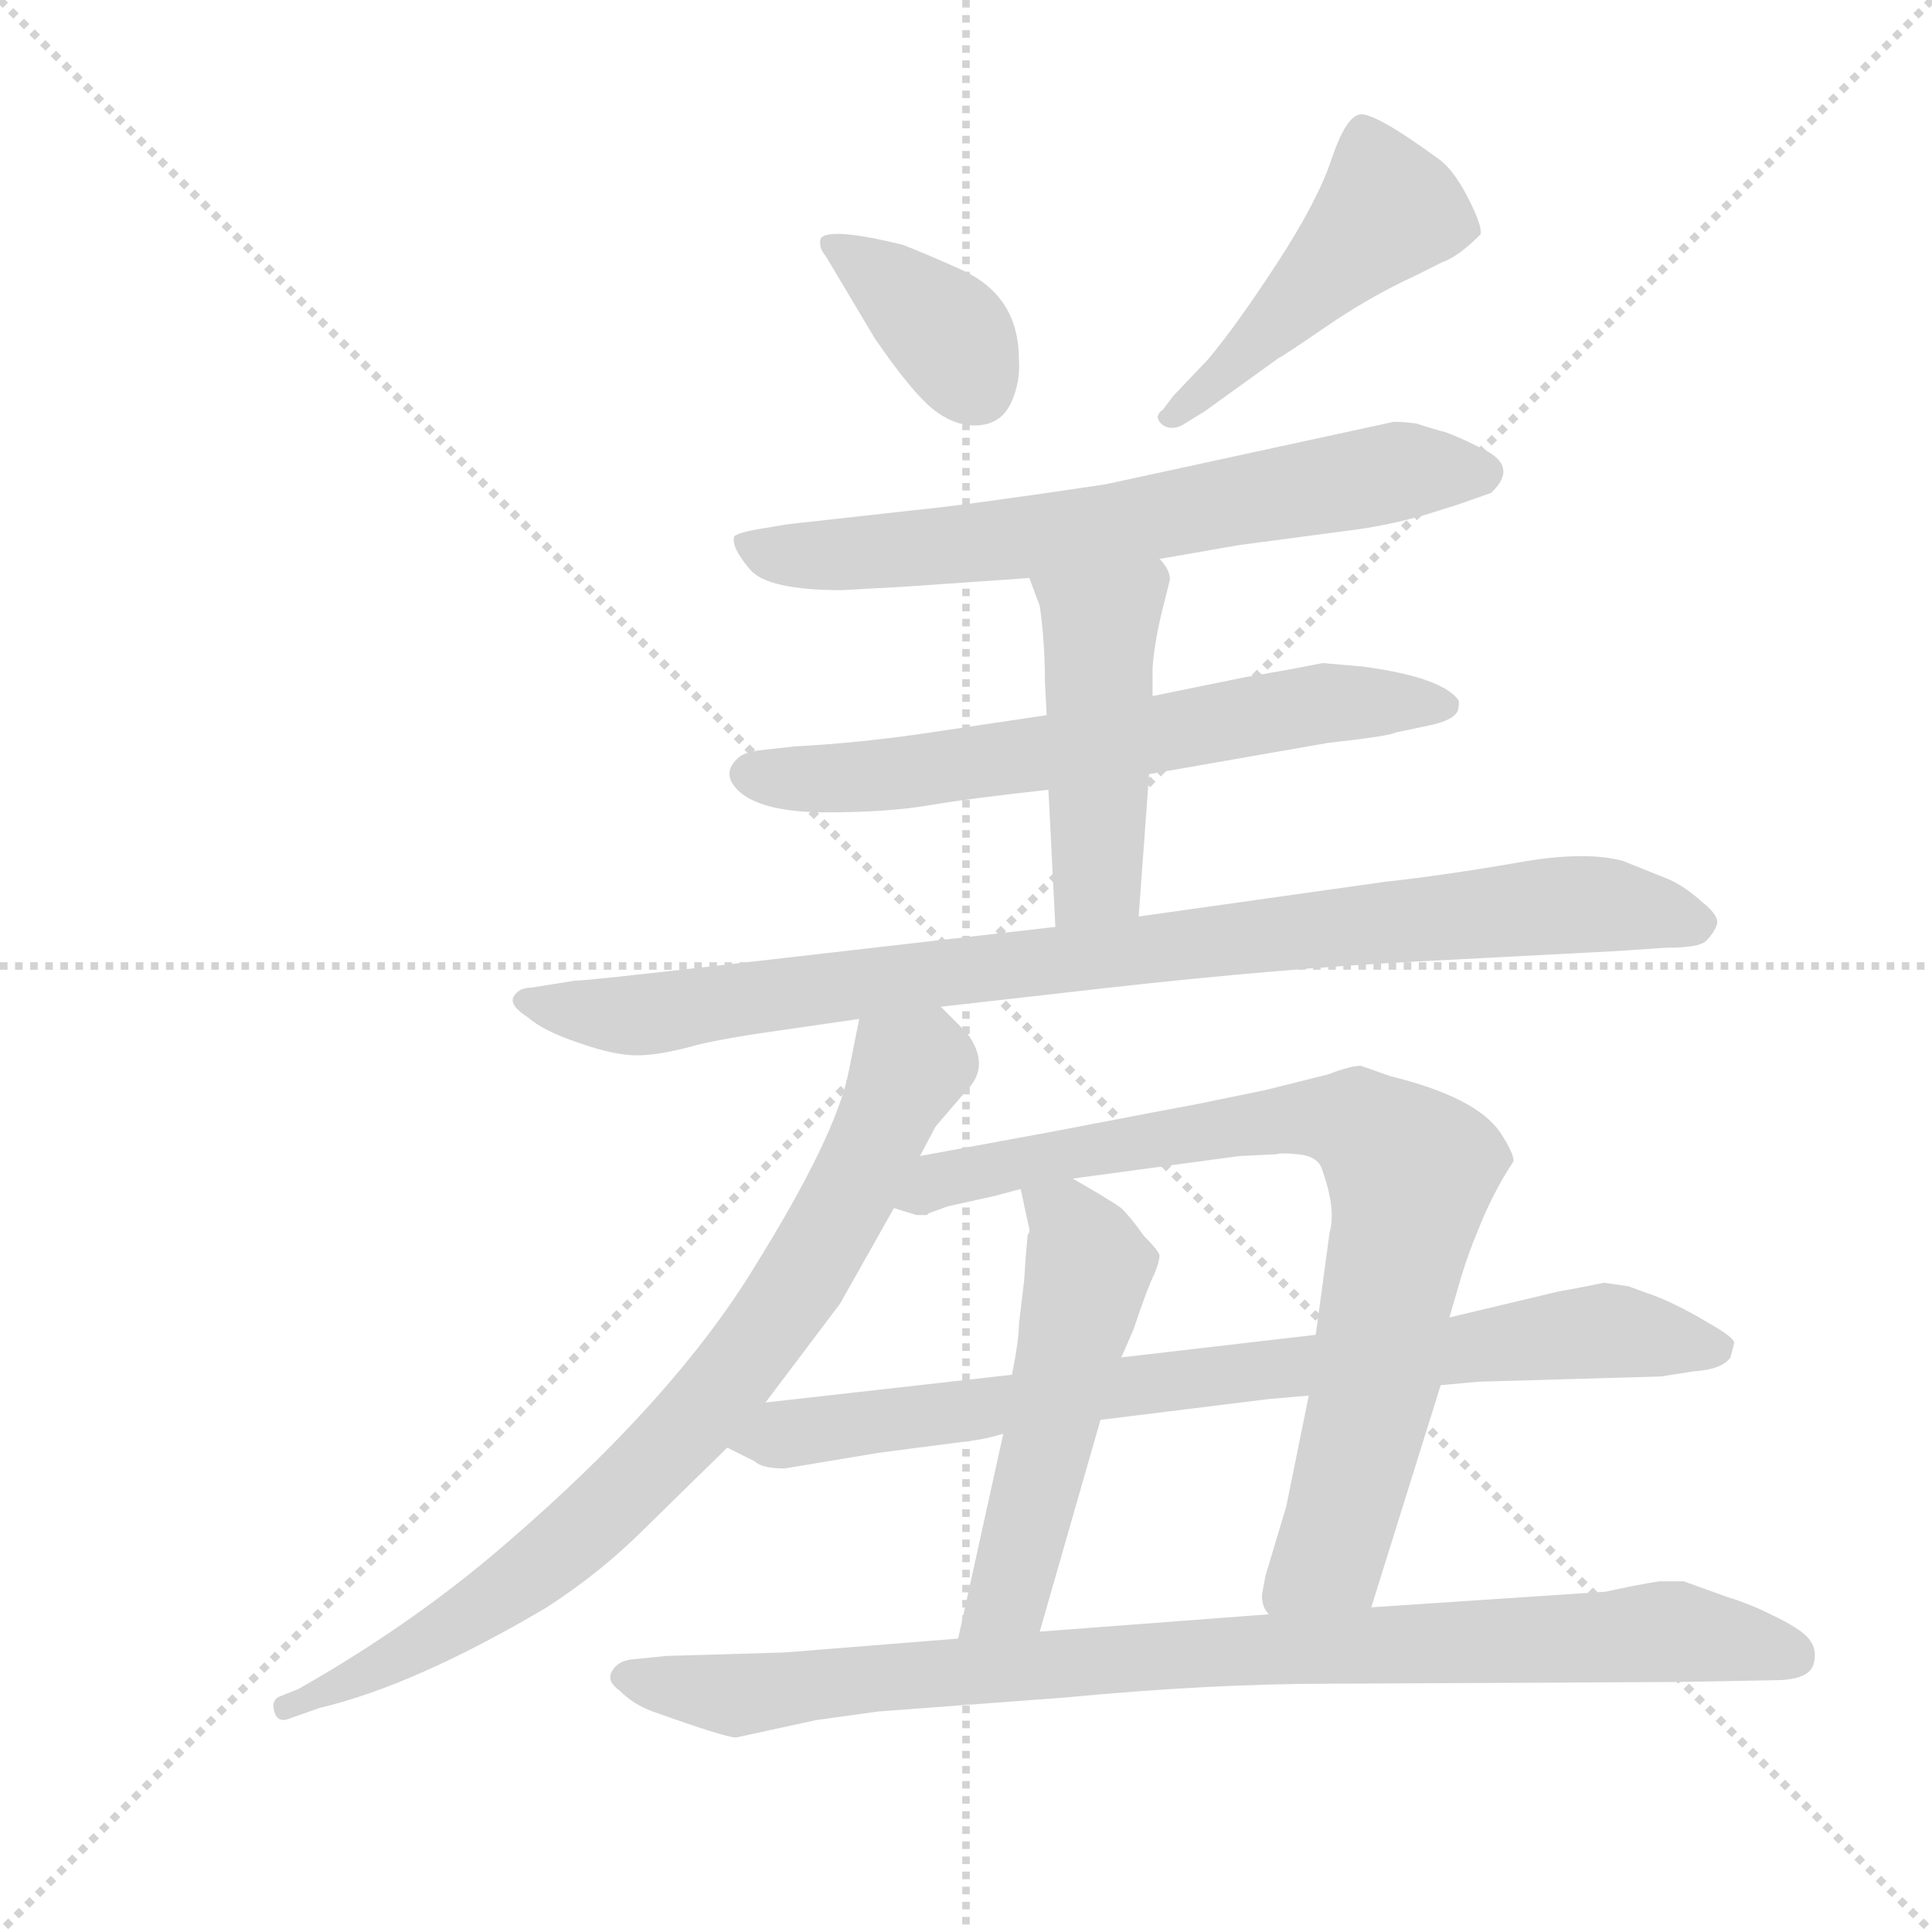 <svg version="1.1" viewBox="0 0 1024 1024" xmlns="http://www.w3.org/2000/svg">
  <g stroke="lightgray" stroke-dasharray="1,1" stroke-width="1" transform="scale(4, 4)">
    <line x1="0" y1="0" x2="256" y2="256"></line>
    <line x1="256" y1="0" x2="0" y2="256"></line>
    <line x1="128" y1="0" x2="128" y2="256"></line>
    <line x1="0" y1="128" x2="256" y2="128"></line>
  </g>
  <g transform="scale(0.92, -0.92) translate(60, -850)">
    <style type="text/css">
      
        @keyframes keyframes0 {
          from {
            stroke: blue;
            stroke-dashoffset: 377;
            stroke-width: 128;
          }
          55% {
            animation-timing-function: step-end;
            stroke: blue;
            stroke-dashoffset: 0;
            stroke-width: 128;
          }
          to {
            stroke: black;
            stroke-width: 1024;
          }
        }
        #make-me-a-hanzi-animation-0 {
          animation: keyframes0 0.557s both;
          animation-delay: 0s;
          animation-timing-function: linear;
        }
      
        @keyframes keyframes1 {
          from {
            stroke: blue;
            stroke-dashoffset: 475;
            stroke-width: 128;
          }
          61% {
            animation-timing-function: step-end;
            stroke: blue;
            stroke-dashoffset: 0;
            stroke-width: 128;
          }
          to {
            stroke: black;
            stroke-width: 1024;
          }
        }
        #make-me-a-hanzi-animation-1 {
          animation: keyframes1 0.637s both;
          animation-delay: 0.557s;
          animation-timing-function: linear;
        }
      
        @keyframes keyframes2 {
          from {
            stroke: blue;
            stroke-dashoffset: 684;
            stroke-width: 128;
          }
          69% {
            animation-timing-function: step-end;
            stroke: blue;
            stroke-dashoffset: 0;
            stroke-width: 128;
          }
          to {
            stroke: black;
            stroke-width: 1024;
          }
        }
        #make-me-a-hanzi-animation-2 {
          animation: keyframes2 0.807s both;
          animation-delay: 1.193s;
          animation-timing-function: linear;
        }
      
        @keyframes keyframes3 {
          from {
            stroke: blue;
            stroke-dashoffset: 659;
            stroke-width: 128;
          }
          68% {
            animation-timing-function: step-end;
            stroke: blue;
            stroke-dashoffset: 0;
            stroke-width: 128;
          }
          to {
            stroke: black;
            stroke-width: 1024;
          }
        }
        #make-me-a-hanzi-animation-3 {
          animation: keyframes3 0.786s both;
          animation-delay: 2s;
          animation-timing-function: linear;
        }
      
        @keyframes keyframes4 {
          from {
            stroke: blue;
            stroke-dashoffset: 471;
            stroke-width: 128;
          }
          61% {
            animation-timing-function: step-end;
            stroke: blue;
            stroke-dashoffset: 0;
            stroke-width: 128;
          }
          to {
            stroke: black;
            stroke-width: 1024;
          }
        }
        #make-me-a-hanzi-animation-4 {
          animation: keyframes4 0.633s both;
          animation-delay: 2.786s;
          animation-timing-function: linear;
        }
      
        @keyframes keyframes5 {
          from {
            stroke: blue;
            stroke-dashoffset: 934;
            stroke-width: 128;
          }
          75% {
            animation-timing-function: step-end;
            stroke: blue;
            stroke-dashoffset: 0;
            stroke-width: 128;
          }
          to {
            stroke: black;
            stroke-width: 1024;
          }
        }
        #make-me-a-hanzi-animation-5 {
          animation: keyframes5 1.01s both;
          animation-delay: 3.42s;
          animation-timing-function: linear;
        }
      
        @keyframes keyframes6 {
          from {
            stroke: blue;
            stroke-dashoffset: 810;
            stroke-width: 128;
          }
          73% {
            animation-timing-function: step-end;
            stroke: blue;
            stroke-dashoffset: 0;
            stroke-width: 128;
          }
          to {
            stroke: black;
            stroke-width: 1024;
          }
        }
        #make-me-a-hanzi-animation-6 {
          animation: keyframes6 0.909s both;
          animation-delay: 4.43s;
          animation-timing-function: linear;
        }
      
        @keyframes keyframes7 {
          from {
            stroke: blue;
            stroke-dashoffset: 828;
            stroke-width: 128;
          }
          73% {
            animation-timing-function: step-end;
            stroke: blue;
            stroke-dashoffset: 0;
            stroke-width: 128;
          }
          to {
            stroke: black;
            stroke-width: 1024;
          }
        }
        #make-me-a-hanzi-animation-7 {
          animation: keyframes7 0.924s both;
          animation-delay: 5.339s;
          animation-timing-function: linear;
        }
      
        @keyframes keyframes8 {
          from {
            stroke: blue;
            stroke-dashoffset: 531;
            stroke-width: 128;
          }
          63% {
            animation-timing-function: step-end;
            stroke: blue;
            stroke-dashoffset: 0;
            stroke-width: 128;
          }
          to {
            stroke: black;
            stroke-width: 1024;
          }
        }
        #make-me-a-hanzi-animation-8 {
          animation: keyframes8 0.682s both;
          animation-delay: 6.263s;
          animation-timing-function: linear;
        }
      
        @keyframes keyframes9 {
          from {
            stroke: blue;
            stroke-dashoffset: 827;
            stroke-width: 128;
          }
          73% {
            animation-timing-function: step-end;
            stroke: blue;
            stroke-dashoffset: 0;
            stroke-width: 128;
          }
          to {
            stroke: black;
            stroke-width: 1024;
          }
        }
        #make-me-a-hanzi-animation-9 {
          animation: keyframes9 0.923s both;
          animation-delay: 6.945s;
          animation-timing-function: linear;
        }
      
        @keyframes keyframes10 {
          from {
            stroke: blue;
            stroke-dashoffset: 930;
            stroke-width: 128;
          }
          75% {
            animation-timing-function: step-end;
            stroke: blue;
            stroke-dashoffset: 0;
            stroke-width: 128;
          }
          to {
            stroke: black;
            stroke-width: 1024;
          }
        }
        #make-me-a-hanzi-animation-10 {
          animation: keyframes10 1.007s both;
          animation-delay: 7.868s;
          animation-timing-function: linear;
        }
      
    </style>
    
      <path d="M 444 655 Q 466 623 478.5 613.5 Q 491 604 504 605 Q 517 606 522.5 618 Q 528 630 527 643 Q 527 680 493 695 Q 473 704 460 709 Q 419 719 413 713 Q 411 708 416 702 L 444 655 Z" fill="lightgray"></path>
    
      <path d="M 634 613 L 677 644 Q 678 644 703.5 661.5 Q 729 679 755 691 L 771 699 Q 780 702 793 715 Q 794 720 785.5 736.5 Q 777 753 768 759 Q 731 786 723 784 Q 715 782 707 758 Q 699 734 675.5 698 Q 652 662 636 643 L 616 622 L 610 614 Q 604 610 610 605 Q 615 602 621 605 L 634 613 Z" fill="lightgray"></path>
    
      <path d="M 608 528 L 654 536 L 722 545 Q 743 548 763 554 L 779 559 L 799 566 Q 815 581 795 591 Q 775 601 769 602 Q 762 604 756 606 Q 749 607 743 607 L 577 571 Q 497 559 466 556 L 394 548 L 376 545 Q 365 543 363 541 Q 361 535 372 522 Q 382 510 425 510 L 461 512 L 533 517 L 608 528 Z" fill="lightgray"></path>
    
      <path d="M 602 404 L 705 422 Q 741 426 744 428 L 763 432 Q 778 435 780 441 Q 781 446 780 447 Q 770 460 725 466 L 702 468 Q 682 464 658 460 L 604 449 L 543 438 L 476 428 Q 436 422 398 420 L 380 418 Q 370 417 366 414 Q 354 404 367 393 Q 381 382 416 382 Q 451 382 475 386 Q 498 390 544 395 L 602 404 Z" fill="lightgray"></path>
    
      <path d="M 596 322 L 602 404 L 604 449 L 604 465 Q 605 479 609 496 L 614 516 Q 614 522 608 528 C 590 552 522 545 533 517 L 539 501 Q 542 480 542 457 L 543 438 L 544 395 L 548 316 C 550 286 594 292 596 322 Z" fill="lightgray"></path>
    
      <path d="M 482 270 L 579 281 Q 678 292 755 296 L 870 302 L 900 304 Q 919 304 923 308 Q 927 312 929 317 Q 931 322 921 330 Q 910 340 900 344 L 875 354 Q 853 360 814 353 Q 774 346 738 342 L 596 322 L 548 316 L 356 294 Q 278 285 271 285 L 246 281 Q 239 281 236 276 Q 233 271 244 264 Q 253 256 274 249 Q 294 242 307 242 Q 319 242 338 247 Q 348 250 373 254 L 435 263 L 482 270 Z" fill="lightgray"></path>
    
      <path d="M 470 184 L 479 201 L 497 222 Q 511 236 497 255 L 482 270 C 461 291 441 292 435 263 L 429 233 Q 422 196 374 119 Q 328 44 233 -38 Q 179 -85 112 -123 L 102 -127 Q 96 -129 98 -136 Q 100 -143 107 -140 L 124 -134 Q 179 -121 255 -76 Q 286 -56 311 -31 L 359 16 L 381 42 L 424 99 L 455 154 L 470 184 Z" fill="lightgray"></path>
    
      <path d="M 775 91 L 782 115 Q 786 128 791 140 Q 800 163 812 181 Q 812 186 804 198 Q 790 218 741 230 L 724 236 Q 718 236 705 231 L 669 222 L 630 214 Q 619 212 546 198 L 470 184 C 440 179 426 160 455 154 L 468 150 Q 471 150 474 150 L 475 151 L 486 155 L 513 161 L 528 165 L 558 171 L 654 184 L 675 185 Q 678 186 688 185 Q 698 184 701 178 Q 710 154 706 140 L 698 81 L 694 46 L 681 -18 L 669 -58 L 667 -69 Q 667 -76 671 -80 C 676 -110 721 -105 730 -76 L 770 52 L 775 91 Z" fill="lightgray"></path>
    
      <path d="M 518 24 L 492 -94 C 486 -123 531 -119 539 -90 L 574 32 L 586 68 L 593 84 Q 601 108 605 116 Q 608 123 608 127 Q 607 130 599 138 Q 592 148 586 154 Q 579 159 558 171 C 532 186 522 192 528 165 L 533 142 L 533 140 Q 532 139 532 138 L 531 127 L 530 112 L 527 87 Q 527 78 523 58 L 518 24 Z" fill="lightgray"></path>
    
      <path d="M 838 106 L 775 91 L 698 81 L 586 68 L 523 58 L 381 42 C 351 39 332 30 359 16 L 375 8 Q 379 4 392 4 L 446 13 Q 454 14 469 16 L 500 20 Q 508 21 518 24 L 574 32 L 671 44 L 694 46 L 770 52 L 792 54 L 897 57 L 916 60 Q 932 61 937 68 L 939 76 Q 940 79 924 88 Q 904 100 889 105 L 878 109 L 864 111 L 849 108 L 838 106 Z" fill="lightgray"></path>
    
      <path d="M 492 -94 L 392 -102 L 324 -104 L 304 -106 Q 295 -107 292 -114 Q 290 -119 297 -124 Q 305 -132 316 -136 Q 358 -151 364 -151 L 410 -141 L 446 -136 Q 500 -132 553 -128 Q 637 -120 706 -120 L 907 -119 L 962 -118 Q 983 -118 985 -108 Q 987 -100 982 -94 Q 977 -88 960 -80 Q 948 -74 935 -70 L 910 -61 L 896 -61 Q 883 -63 865 -67 L 730 -76 L 671 -80 L 539 -90 L 492 -94 Z" fill="lightgray"></path>
    
    
      <clipPath id="make-me-a-hanzi-clip-0">
        <path d="M 444 655 Q 466 623 478.5 613.5 Q 491 604 504 605 Q 517 606 522.5 618 Q 528 630 527 643 Q 527 680 493 695 Q 473 704 460 709 Q 419 719 413 713 Q 411 708 416 702 L 444 655 Z"></path>
      </clipPath>
      <path clip-path="url(#make-me-a-hanzi-clip-0)" d="M 418 709 L 483 661 L 503 626" fill="none" id="make-me-a-hanzi-animation-0" stroke-dasharray="249 498" stroke-linecap="round"></path>
    
      <clipPath id="make-me-a-hanzi-clip-1">
        <path d="M 634 613 L 677 644 Q 678 644 703.5 661.5 Q 729 679 755 691 L 771 699 Q 780 702 793 715 Q 794 720 785.5 736.5 Q 777 753 768 759 Q 731 786 723 784 Q 715 782 707 758 Q 699 734 675.5 698 Q 652 662 636 643 L 616 622 L 610 614 Q 604 610 610 605 Q 615 602 621 605 L 634 613 Z"></path>
      </clipPath>
      <path clip-path="url(#make-me-a-hanzi-clip-1)" d="M 725 774 L 740 729 L 616 610" fill="none" id="make-me-a-hanzi-animation-1" stroke-dasharray="347 694" stroke-linecap="round"></path>
    
      <clipPath id="make-me-a-hanzi-clip-2">
        <path d="M 608 528 L 654 536 L 722 545 Q 743 548 763 554 L 779 559 L 799 566 Q 815 581 795 591 Q 775 601 769 602 Q 762 604 756 606 Q 749 607 743 607 L 577 571 Q 497 559 466 556 L 394 548 L 376 545 Q 365 543 363 541 Q 361 535 372 522 Q 382 510 425 510 L 461 512 L 533 517 L 608 528 Z"></path>
      </clipPath>
      <path clip-path="url(#make-me-a-hanzi-clip-2)" d="M 371 538 L 390 530 L 416 530 L 524 539 L 747 579 L 793 578" fill="none" id="make-me-a-hanzi-animation-2" stroke-dasharray="556 1112" stroke-linecap="round"></path>
    
      <clipPath id="make-me-a-hanzi-clip-3">
        <path d="M 602 404 L 705 422 Q 741 426 744 428 L 763 432 Q 778 435 780 441 Q 781 446 780 447 Q 770 460 725 466 L 702 468 Q 682 464 658 460 L 604 449 L 543 438 L 476 428 Q 436 422 398 420 L 380 418 Q 370 417 366 414 Q 354 404 367 393 Q 381 382 416 382 Q 451 382 475 386 Q 498 390 544 395 L 602 404 Z"></path>
      </clipPath>
      <path clip-path="url(#make-me-a-hanzi-clip-3)" d="M 372 404 L 466 405 L 699 445 L 772 444" fill="none" id="make-me-a-hanzi-animation-3" stroke-dasharray="531 1062" stroke-linecap="round"></path>
    
      <clipPath id="make-me-a-hanzi-clip-4">
        <path d="M 596 322 L 602 404 L 604 449 L 604 465 Q 605 479 609 496 L 614 516 Q 614 522 608 528 C 590 552 522 545 533 517 L 539 501 Q 542 480 542 457 L 543 438 L 544 395 L 548 316 C 550 286 594 292 596 322 Z"></path>
      </clipPath>
      <path clip-path="url(#make-me-a-hanzi-clip-4)" d="M 541 515 L 574 490 L 572 345 L 553 324" fill="none" id="make-me-a-hanzi-animation-4" stroke-dasharray="343 686" stroke-linecap="round"></path>
    
      <clipPath id="make-me-a-hanzi-clip-5">
        <path d="M 482 270 L 579 281 Q 678 292 755 296 L 870 302 L 900 304 Q 919 304 923 308 Q 927 312 929 317 Q 931 322 921 330 Q 910 340 900 344 L 875 354 Q 853 360 814 353 Q 774 346 738 342 L 596 322 L 548 316 L 356 294 Q 278 285 271 285 L 246 281 Q 239 281 236 276 Q 233 271 244 264 Q 253 256 274 249 Q 294 242 307 242 Q 319 242 338 247 Q 348 250 373 254 L 435 263 L 482 270 Z"></path>
      </clipPath>
      <path clip-path="url(#make-me-a-hanzi-clip-5)" d="M 244 273 L 312 265 L 498 292 L 827 328 L 872 328 L 917 319" fill="none" id="make-me-a-hanzi-animation-5" stroke-dasharray="806 1612" stroke-linecap="round"></path>
    
      <clipPath id="make-me-a-hanzi-clip-6">
        <path d="M 470 184 L 479 201 L 497 222 Q 511 236 497 255 L 482 270 C 461 291 441 292 435 263 L 429 233 Q 422 196 374 119 Q 328 44 233 -38 Q 179 -85 112 -123 L 102 -127 Q 96 -129 98 -136 Q 100 -143 107 -140 L 124 -134 Q 179 -121 255 -76 Q 286 -56 311 -31 L 359 16 L 381 42 L 424 99 L 455 154 L 470 184 Z"></path>
      </clipPath>
      <path clip-path="url(#make-me-a-hanzi-clip-6)" d="M 476 257 L 399 109 L 328 19 L 237 -64 L 105 -133" fill="none" id="make-me-a-hanzi-animation-6" stroke-dasharray="682 1364" stroke-linecap="round"></path>
    
      <clipPath id="make-me-a-hanzi-clip-7">
        <path d="M 775 91 L 782 115 Q 786 128 791 140 Q 800 163 812 181 Q 812 186 804 198 Q 790 218 741 230 L 724 236 Q 718 236 705 231 L 669 222 L 630 214 Q 619 212 546 198 L 470 184 C 440 179 426 160 455 154 L 468 150 Q 471 150 474 150 L 475 151 L 486 155 L 513 161 L 528 165 L 558 171 L 654 184 L 675 185 Q 678 186 688 185 Q 698 184 701 178 Q 710 154 706 140 L 698 81 L 694 46 L 681 -18 L 669 -58 L 667 -69 Q 667 -76 671 -80 C 676 -110 721 -105 730 -76 L 770 52 L 775 91 Z"></path>
      </clipPath>
      <path clip-path="url(#make-me-a-hanzi-clip-7)" d="M 463 156 L 481 171 L 653 202 L 721 203 L 740 190 L 753 175 L 730 41 L 704 -47 L 678 -71" fill="none" id="make-me-a-hanzi-animation-7" stroke-dasharray="700 1400" stroke-linecap="round"></path>
    
      <clipPath id="make-me-a-hanzi-clip-8">
        <path d="M 518 24 L 492 -94 C 486 -123 531 -119 539 -90 L 574 32 L 586 68 L 593 84 Q 601 108 605 116 Q 608 123 608 127 Q 607 130 599 138 Q 592 148 586 154 Q 579 159 558 171 C 532 186 522 192 528 165 L 533 142 L 533 140 Q 532 139 532 138 L 531 127 L 530 112 L 527 87 Q 527 78 523 58 L 518 24 Z"></path>
      </clipPath>
      <path clip-path="url(#make-me-a-hanzi-clip-8)" d="M 537 161 L 554 149 L 567 120 L 523 -62 L 499 -88" fill="none" id="make-me-a-hanzi-animation-8" stroke-dasharray="403 806" stroke-linecap="round"></path>
    
      <clipPath id="make-me-a-hanzi-clip-9">
        <path d="M 838 106 L 775 91 L 698 81 L 586 68 L 523 58 L 381 42 C 351 39 332 30 359 16 L 375 8 Q 379 4 392 4 L 446 13 Q 454 14 469 16 L 500 20 Q 508 21 518 24 L 574 32 L 671 44 L 694 46 L 770 52 L 792 54 L 897 57 L 916 60 Q 932 61 937 68 L 939 76 Q 940 79 924 88 Q 904 100 889 105 L 878 109 L 864 111 L 849 108 L 838 106 Z"></path>
      </clipPath>
      <path clip-path="url(#make-me-a-hanzi-clip-9)" d="M 365 18 L 867 84 L 931 74" fill="none" id="make-me-a-hanzi-animation-9" stroke-dasharray="699 1398" stroke-linecap="round"></path>
    
      <clipPath id="make-me-a-hanzi-clip-10">
        <path d="M 492 -94 L 392 -102 L 324 -104 L 304 -106 Q 295 -107 292 -114 Q 290 -119 297 -124 Q 305 -132 316 -136 Q 358 -151 364 -151 L 410 -141 L 446 -136 Q 500 -132 553 -128 Q 637 -120 706 -120 L 907 -119 L 962 -118 Q 983 -118 985 -108 Q 987 -100 982 -94 Q 977 -88 960 -80 Q 948 -74 935 -70 L 910 -61 L 896 -61 Q 883 -63 865 -67 L 730 -76 L 671 -80 L 539 -90 L 492 -94 Z"></path>
      </clipPath>
      <path clip-path="url(#make-me-a-hanzi-clip-10)" d="M 302 -115 L 366 -127 L 533 -109 L 894 -90 L 972 -103" fill="none" id="make-me-a-hanzi-animation-10" stroke-dasharray="802 1604" stroke-linecap="round"></path>
    
  </g>
</svg>